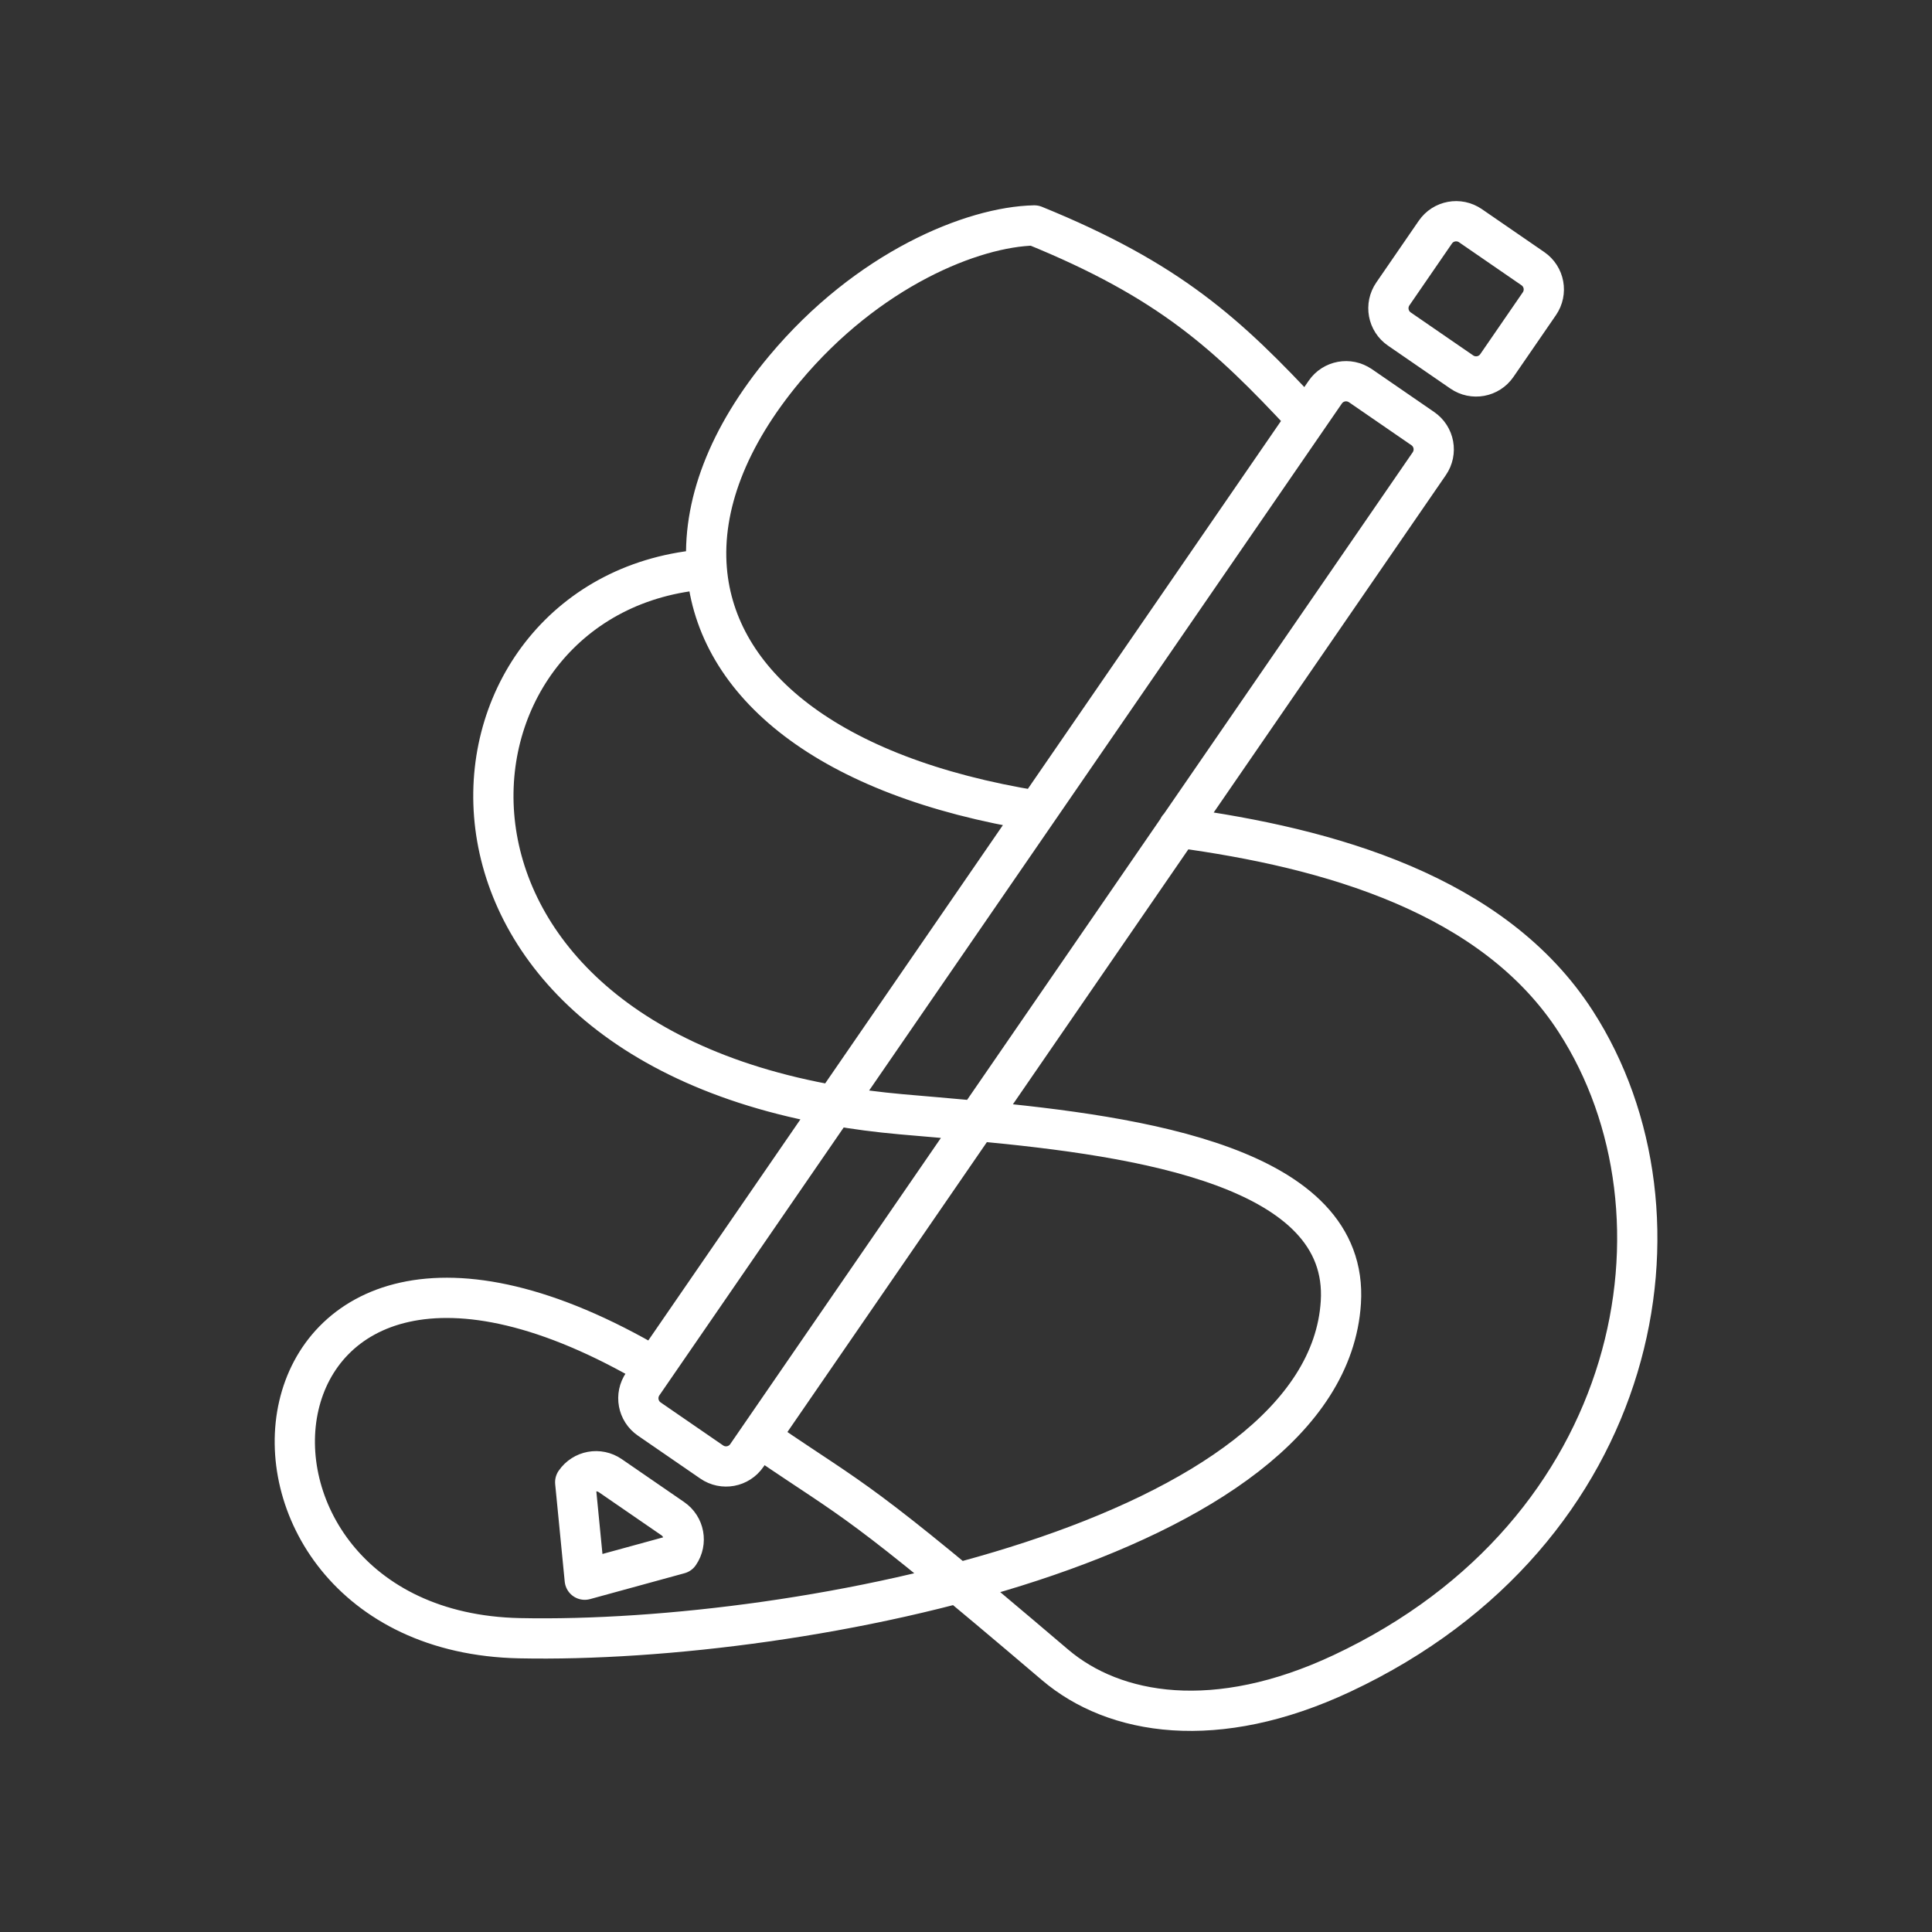 <?xml version="1.0" encoding="UTF-8" standalone="no"?>
<!-- Created with Inkscape (http://www.inkscape.org/) -->

<svg
   width="48"
   height="48"
   viewBox="0 0 48 48"
   version="1.1"
   id="svg990"
   inkscape:version="1.2.2 (b0a8486541, 2022-12-01)"
   xml:space="preserve"
   sodipodi:docname="stylish_text.svg"
   xmlns:inkscape="http://www.inkscape.org/namespaces/inkscape"
   xmlns:sodipodi="http://sodipodi.sourceforge.net/DTD/sodipodi-0.dtd"
   xmlns="http://www.w3.org/2000/svg"
   xmlns:svg="http://www.w3.org/2000/svg"><rect x="0" y="0" width="48" height="48" fill="#333333" stroke="none"/><sodipodi:namedview
     id="namedview992"
     pagecolor="#858585"
     bordercolor="#000000"
     borderopacity="0.25"
     inkscape:showpageshadow="2"
     inkscape:pageopacity="0"
     inkscape:pagecheckerboard="0"
     inkscape:deskcolor="#d1d1d1"
     inkscape:document-units="px"
     showgrid="false"
     inkscape:zoom="8.2348477"
     inkscape:cx="18.943884"
     inkscape:cy="33.273232"
     inkscape:window-width="1366"
     inkscape:window-height="737"
     inkscape:window-x="0"
     inkscape:window-y="0"
     inkscape:window-maximized="1"
     inkscape:current-layer="svg990" /><defs
     id="defs987"><style
       id="style1174">.a{fill:none;stroke:#fff;stroke-linecap:round;stroke-linejoin:round;}</style></defs><path
     id="path16841"
     style="fill:none;stroke:#ffffff;stroke-width:1;stroke-linecap:round;stroke-linejoin:round;stroke-dasharray:none;stroke-opacity:1;stop-color:#000000"
     d="m 14.291,36.825 c 0.197,-0.287 0.587,-0.359 0.874,-0.161 l 1.549,1.066 c 0.287,0.197 0.359,0.587 0.161,0.874 l -2.347,0.643 z M 36.534,5.608 38.083,6.674 c 0.287,0.197 0.359,0.587 0.161,0.874 l -1.054,1.532 c -0.197,0.287 -0.587,0.359 -0.874,0.161 l -1.549,-1.066 c -0.287,-0.197 -0.359,-0.587 -0.161,-0.874 l 1.054,-1.532 c 0.197,-0.287 0.587,-0.359 0.874,-0.161 z m -2.735,3.974 1.549,1.066 c 0.287,0.197 0.359,0.587 0.161,0.874 L 18.555,36.161 c -0.197,0.287 -0.587,0.359 -0.874,0.161 l -1.549,-1.066 c -0.287,-0.197 -0.359,-0.587 -0.161,-0.874 L 32.925,9.744 c 0.197,-0.287 0.587,-0.359 0.874,-0.161 z m -1.372,0.788 C 30.492,8.29 29.052,6.967 25.698,5.601 24.167,5.633 21.562,6.685 19.492,9.164 18.074,10.863 17.432,12.579 17.56,14.143 m 11.72,6.42 c 3.736,0.506 7.827,1.651 9.869,4.816 3.097,4.799 1.647,12.695 -5.805,16.195 -3.13,1.47 -5.656,1.044 -7.131,-0.211 -4.966,-4.228 -4.889,-3.976 -7.195,-5.55 m -2.774,-1.855 c -10.614,-6.242 -11.792,6.566 -3.337,6.743 7.094,0.148 20.034,-2.462 20.406,-8.344 0.213,-3.364 -4.979,-4.127 -9.046,-4.508 m 0,0 c -0.664,-0.062 -1.299,-0.114 -1.875,-0.165 -0.584,-0.052 -1.14,-0.125 -1.669,-0.218 m 0,0 C 9.359,25.483 10.617,14.649 17.56,14.143 c 0.231,2.827 2.977,5.158 8.203,6.002" /></svg>
